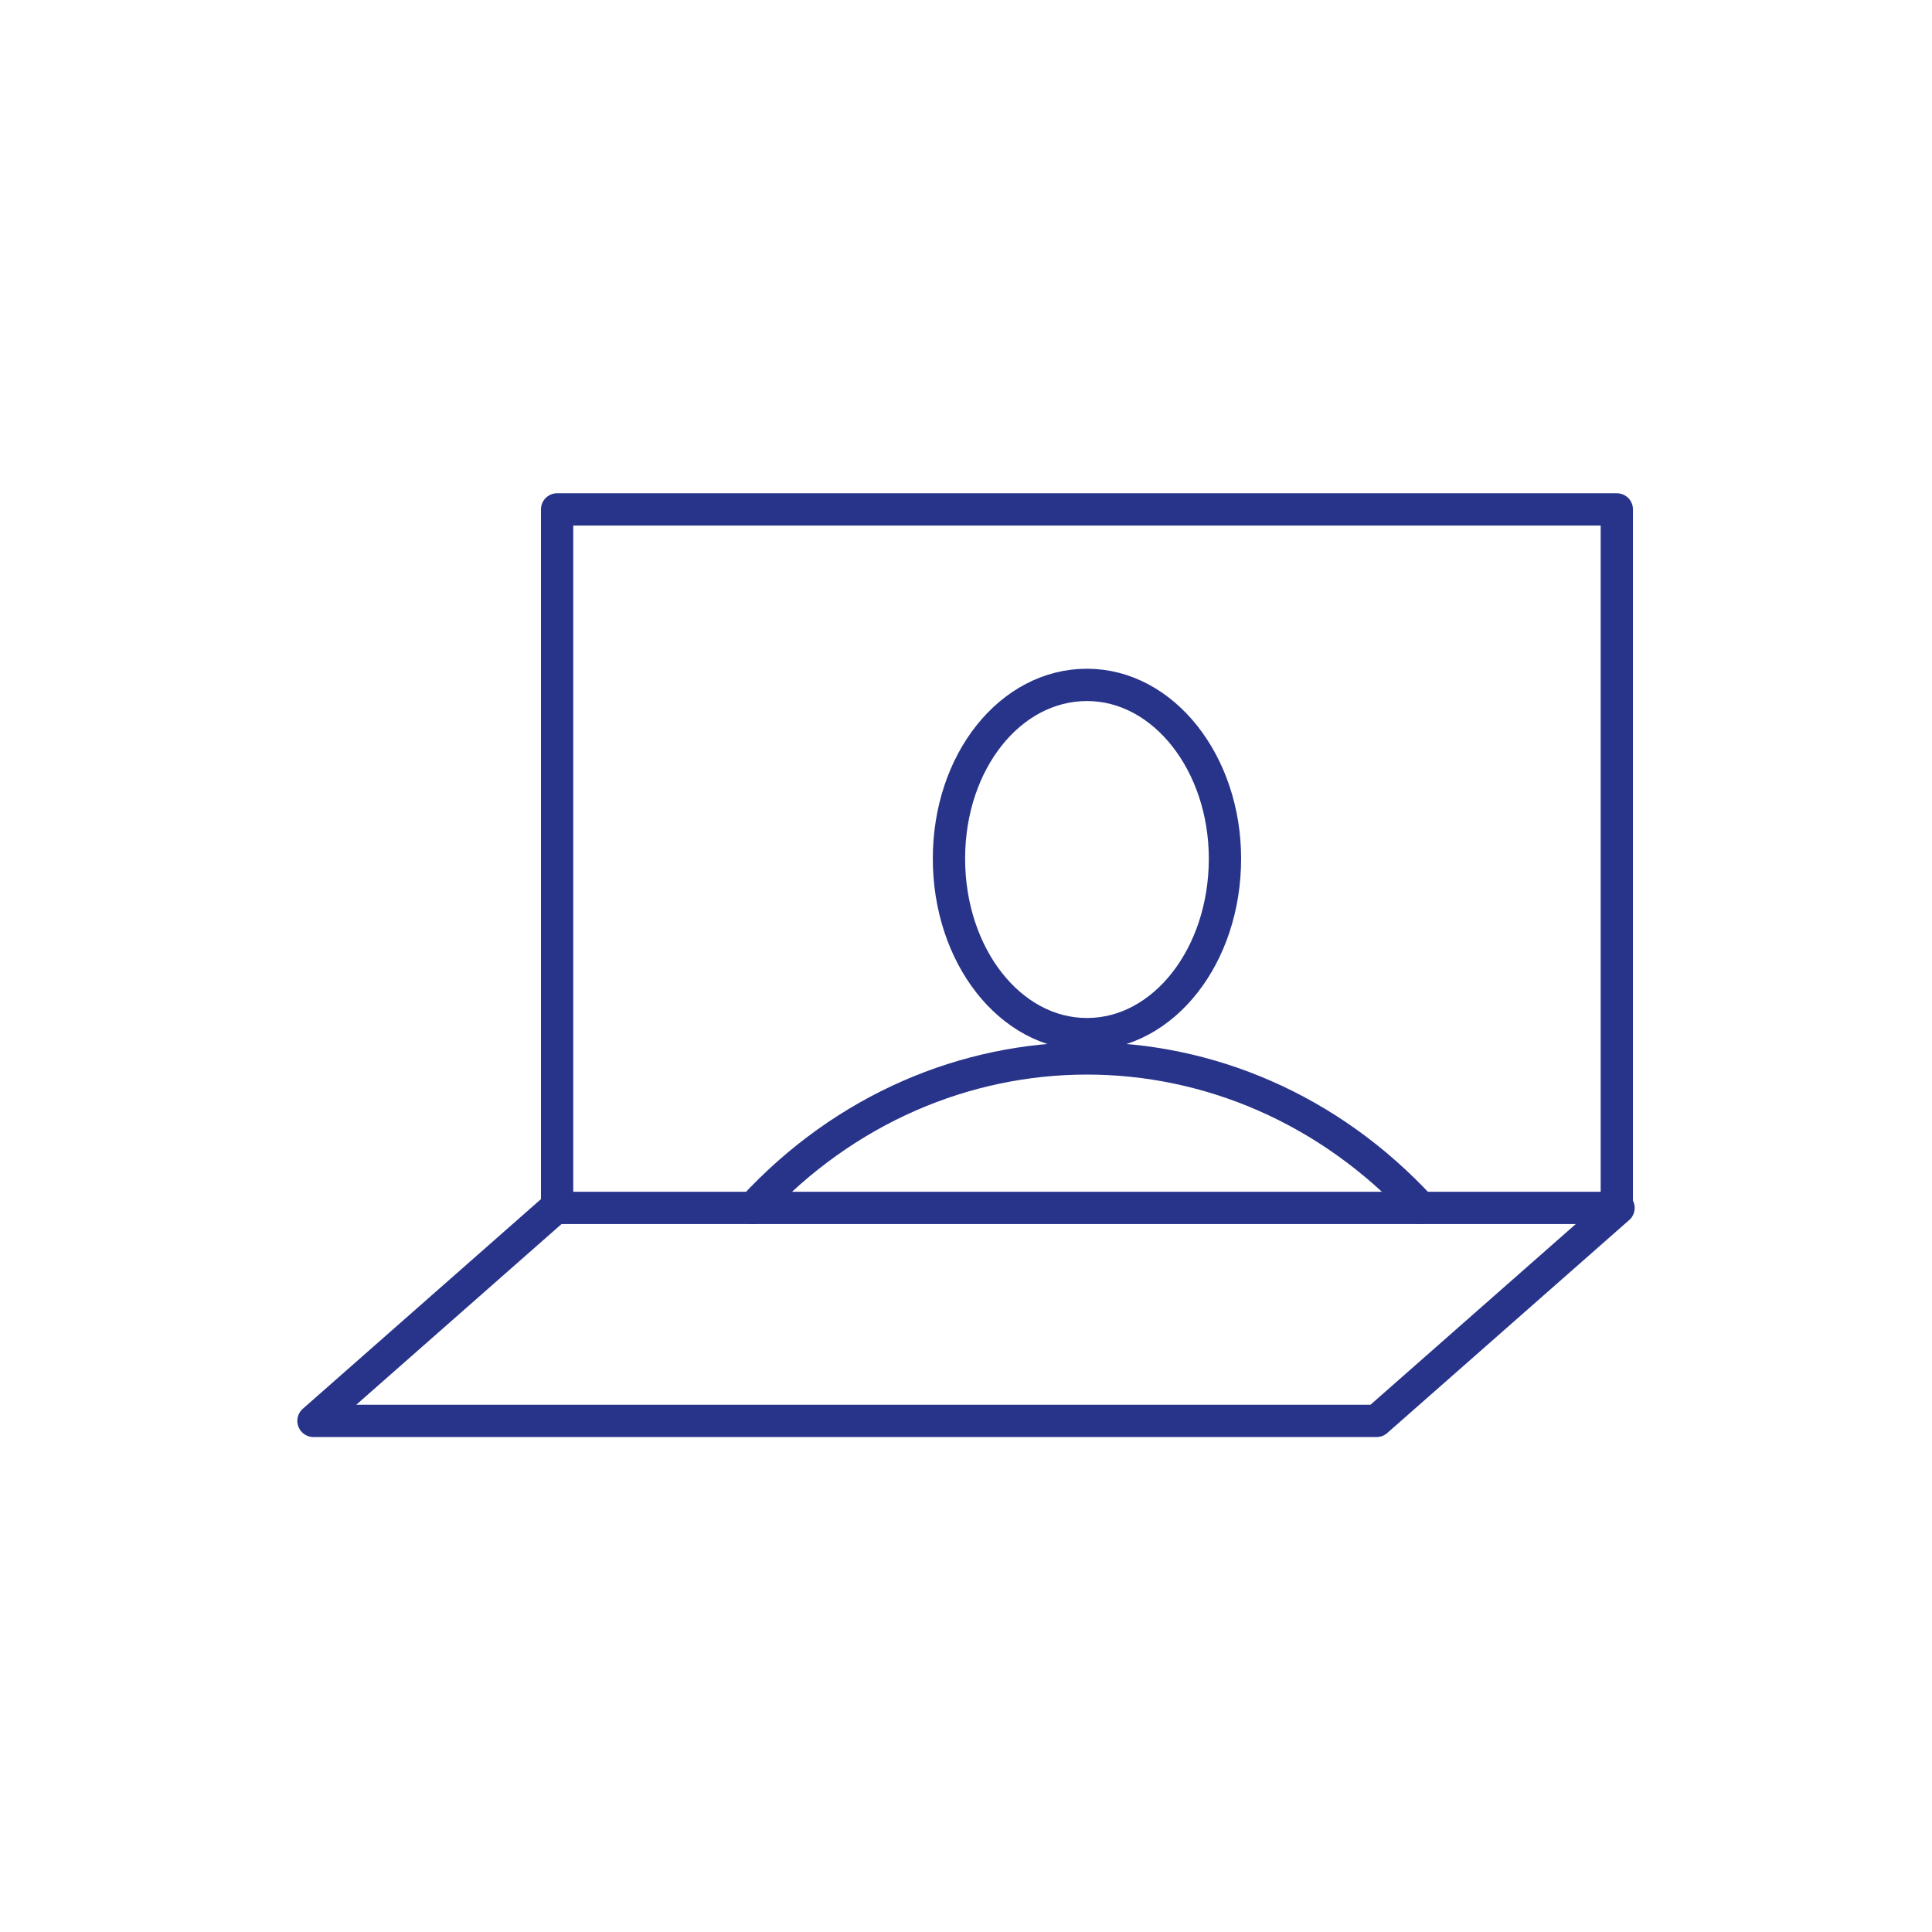 <?xml version="1.0" encoding="utf-8"?>
<!-- Generator: Adobe Illustrator 26.0.1, SVG Export Plug-In . SVG Version: 6.00 Build 0)  -->
<svg version="1.1" id="Layer_1" xmlns="http://www.w3.org/2000/svg" xmlns:xlink="http://www.w3.org/1999/xlink" x="0px" y="0px"
	 viewBox="0 0 113.4 113.4" style="enable-background:new 0 0 113.4 113.4;" xml:space="preserve">
<style type="text/css">
	.st0{fill:none;stroke:#28348A;stroke-width:1.896;stroke-linecap:round;stroke-linejoin:round;stroke-miterlimit:10;}
</style>
<g>
	<polyline class="st0" points="95,70.9 80.8,83.4 18.4,83.4 32.6,70.9 	"/>
	<path class="st0" d="M71.9,50.4c0,5.7-3.6,10.3-8.1,10.3c-4.5,0-8.1-4.6-8.1-10.3c0-5.7,3.6-10.2,8.1-10.2
		C68.3,40.2,71.9,44.8,71.9,50.4z"/>
	<rect x="32.7" y="29.9" class="st0" width="62.2" height="41"/>
	<path class="st0" d="M44.2,70.9c10.8-11.7,28.4-11.7,39.2,0"/>
</g>
</svg>
